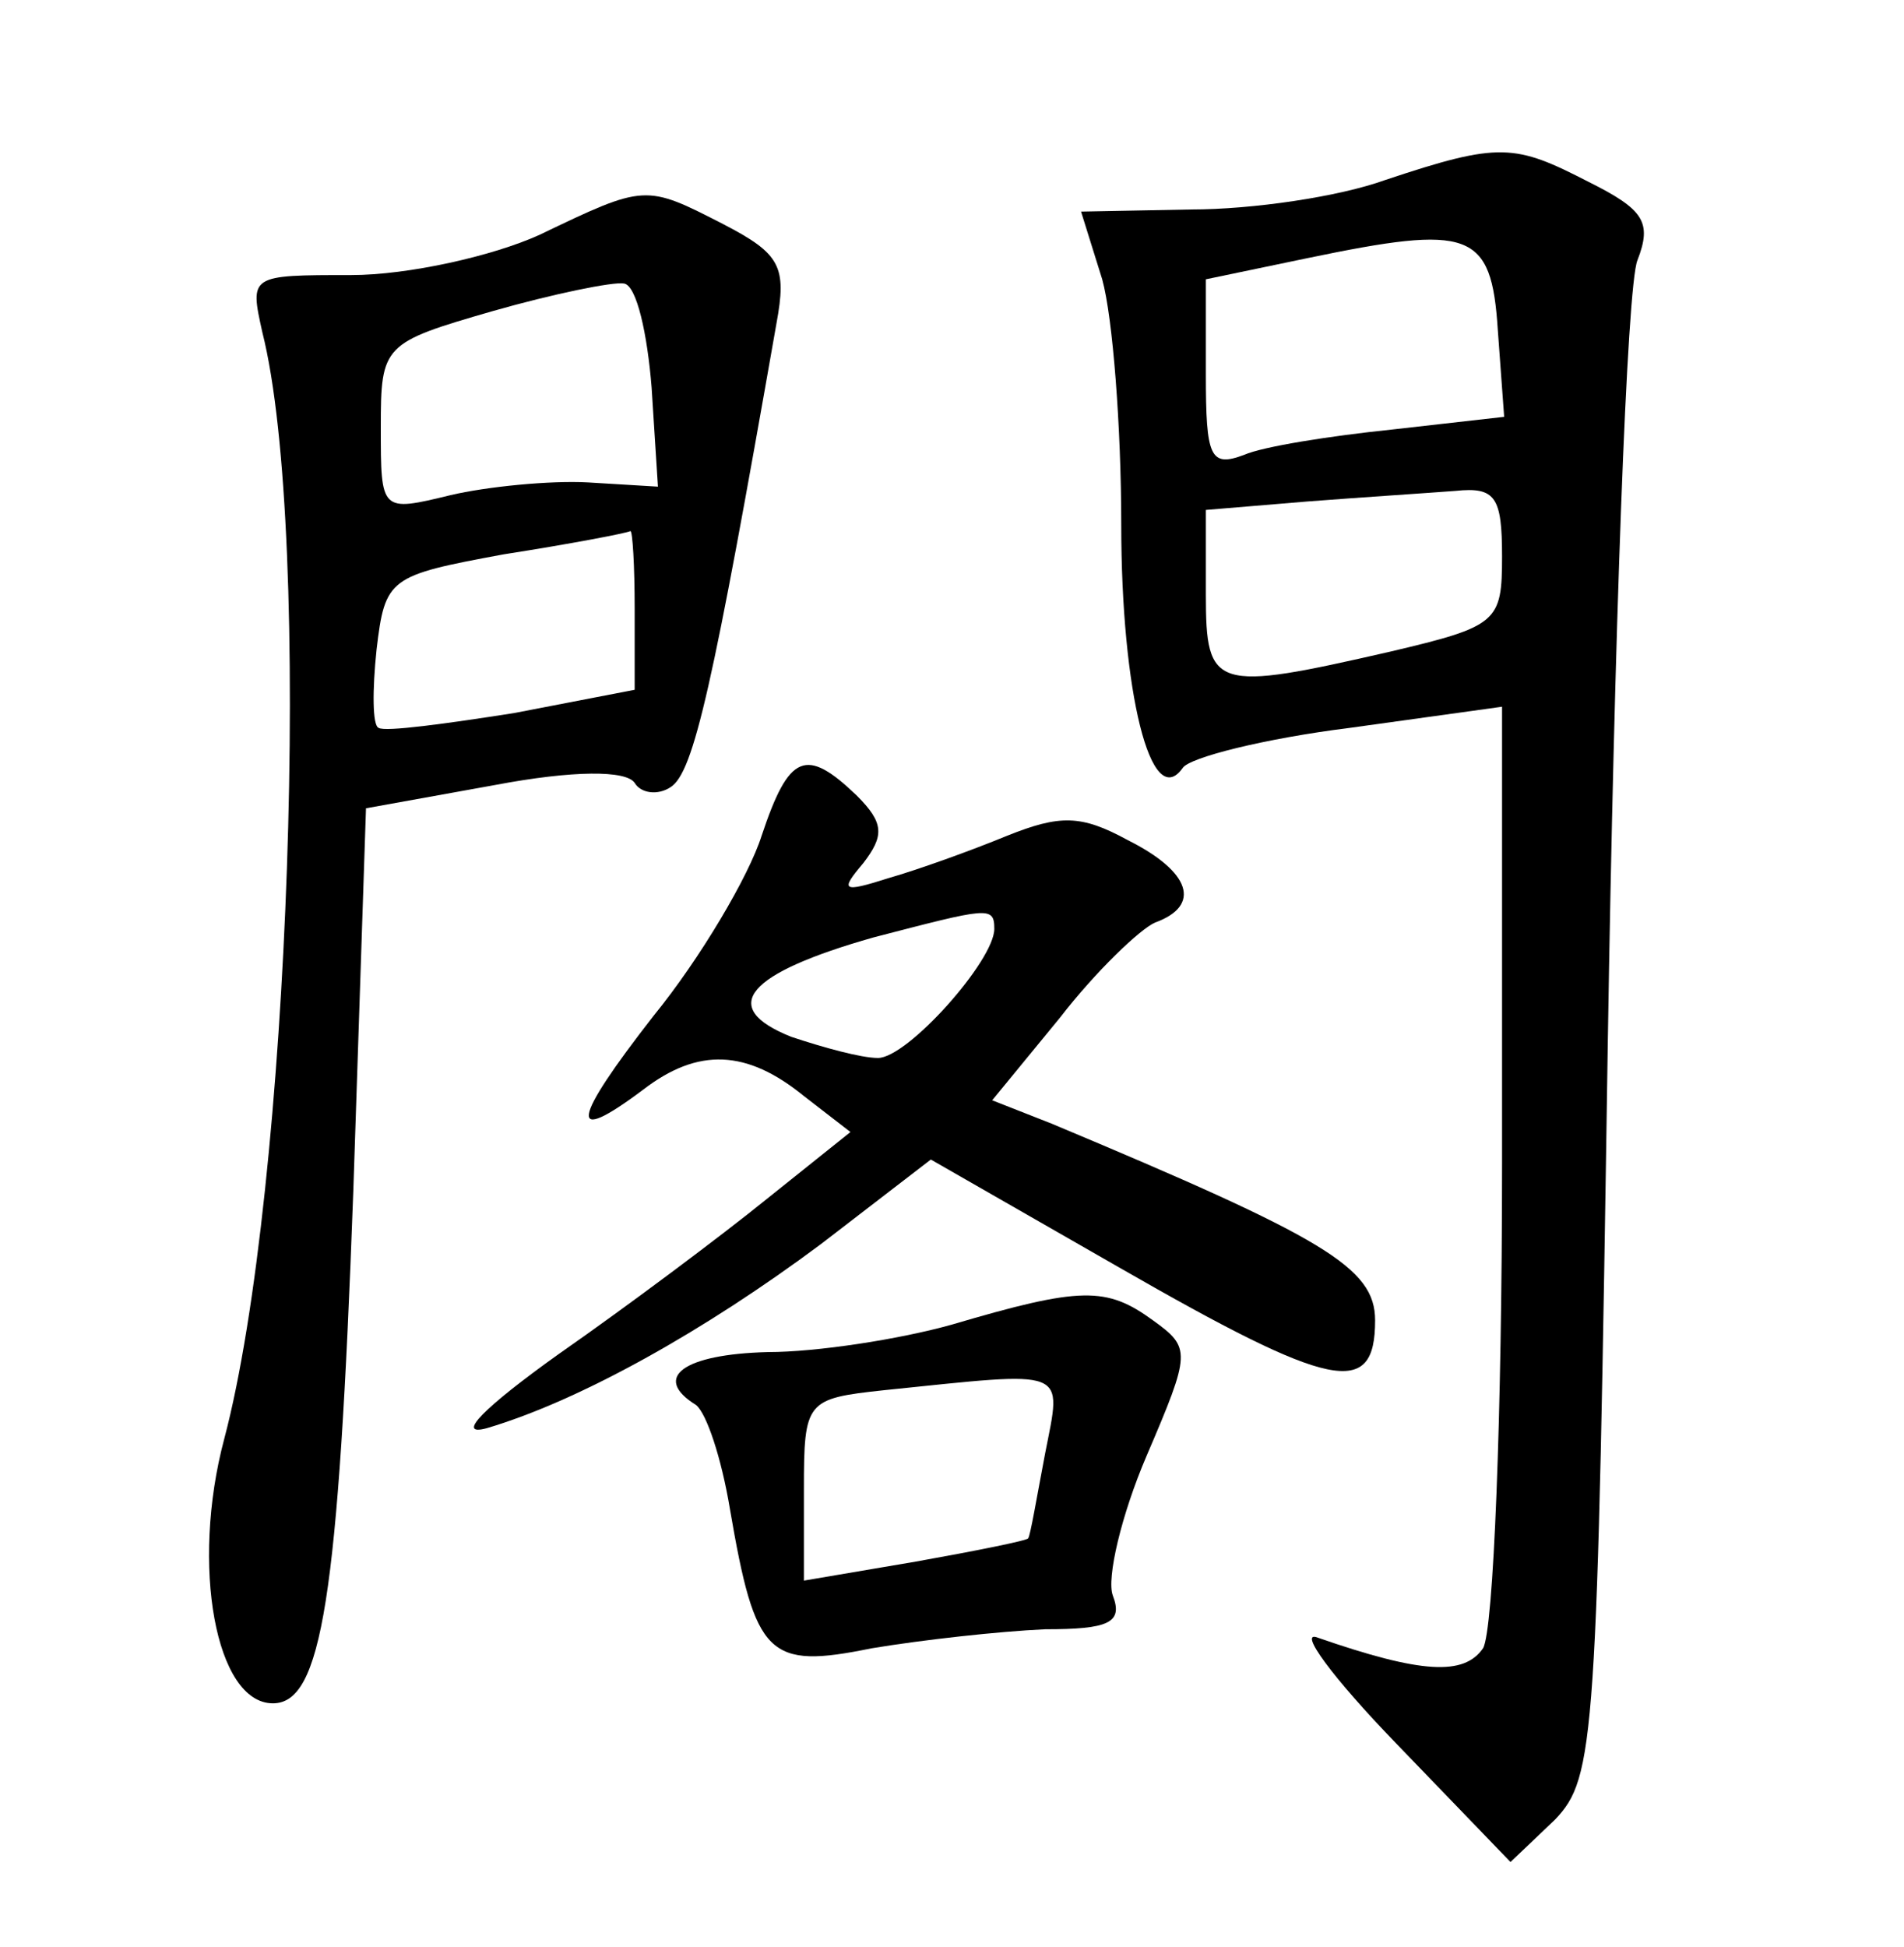 <?xml version="1.0" standalone="no"?>
<!DOCTYPE svg PUBLIC "-//W3C//DTD SVG 20010904//EN"
 "http://www.w3.org/TR/2001/REC-SVG-20010904/DTD/svg10.dtd">
<svg version="1.0" xmlns="http://www.w3.org/2000/svg"
 width="90pt" height="92pt" viewBox="0 0 90 92"
 preserveAspectRatio="xMidYMid meet">
<g transform="translate(0,92) scale(0.1,-0.1)"
fill="#000000" stroke="none">
<path d="M655 835 c-22 -8 -63 -14 -92 -14 l-52 -1 10 -32 c5 -18 9 -70 9
-116 0 -79 14 -136 29 -115 3 5 39 14 79 19 l72 10 0 -216 c0 -118 -4 -221 -9
-229 -9 -13 -29 -12 -78 5 -10 4 7 -19 37 -50 l54 -56 21 20 c19 20 20 36 25
368 3 191 9 357 14 369 7 18 3 24 -23 37 -35 18 -42 19 -96 1z m53 -71 l3 -41
-53 -6 c-29 -3 -61 -8 -70 -12 -16 -6 -18 -1 -18 38 l0 45 48 10 c77 16 87 13
90 -34z m2 -107 c0 -31 -2 -33 -53 -45 -83 -19 -87 -18 -87 27 l0 40 48 4 c26
2 57 4 70 5 19 2 22 -3 22 -31z"/>
<path d="M255 809 c-22 -10 -62 -19 -89 -19 -48 0 -48 0 -42 -27 24 -95 13
-406 -18 -523 -16 -60 -4 -125 23 -125 23 0 31 49 38 242 l6 181 61 11 c37 7
62 7 66 1 3 -5 11 -6 17 -2 11 7 20 48 50 219 5 27 2 33 -25 47 -37 19 -37 19
-87 -5z m53 -72 l3 -47 -33 2 c-18 1 -48 -2 -65 -6 -33 -8 -33 -8 -33 32 0 39
1 40 53 55 28 8 57 14 62 13 6 -1 11 -24 13 -49z m-8 -105 l0 -38 -57 -11
c-32 -5 -61 -9 -64 -7 -3 1 -3 18 -1 37 4 34 6 35 60 45 32 5 58 10 60 11 1 0
2 -16 2 -37z"/>
<path d="M360 525 c-6 -19 -29 -58 -51 -85 -39 -50 -41 -62 -5 -35 26 20 49
19 76 -3 l22 -17 -40 -32 c-21 -17 -65 -50 -98 -73 -35 -25 -49 -39 -34 -35
44 13 103 46 158 87 l52 40 89 -51 c101 -58 121 -62 121 -25 0 25 -24 39 -153
93 l-28 11 32 39 c17 22 38 42 45 45 22 8 17 24 -13 39 -22 12 -32 12 -57 2
-17 -7 -42 -16 -56 -20 -22 -7 -23 -6 -12 7 10 13 10 19 -3 32 -24 23 -32 20
-45 -19z m110 -44 c0 -15 -41 -61 -55 -61 -8 0 -26 5 -41 10 -35 14 -21 30 39
47 54 14 57 15 57 4z"/>
<path d="M450 294 c-25 -7 -64 -13 -87 -13 -40 -1 -55 -12 -34 -25 5 -4 12
-25 16 -49 12 -70 18 -76 67 -66 24 4 60 8 82 9 30 0 37 3 32 16 -3 8 4 38 16
66 21 49 21 51 3 64 -22 16 -34 16 -95 -2z m44 -61 c-4 -21 -7 -39 -8 -40 0
-1 -25 -6 -53 -11 l-53 -9 0 43 c0 42 1 43 38 47 88 9 84 11 76 -30z"/>
</g>
</svg>
